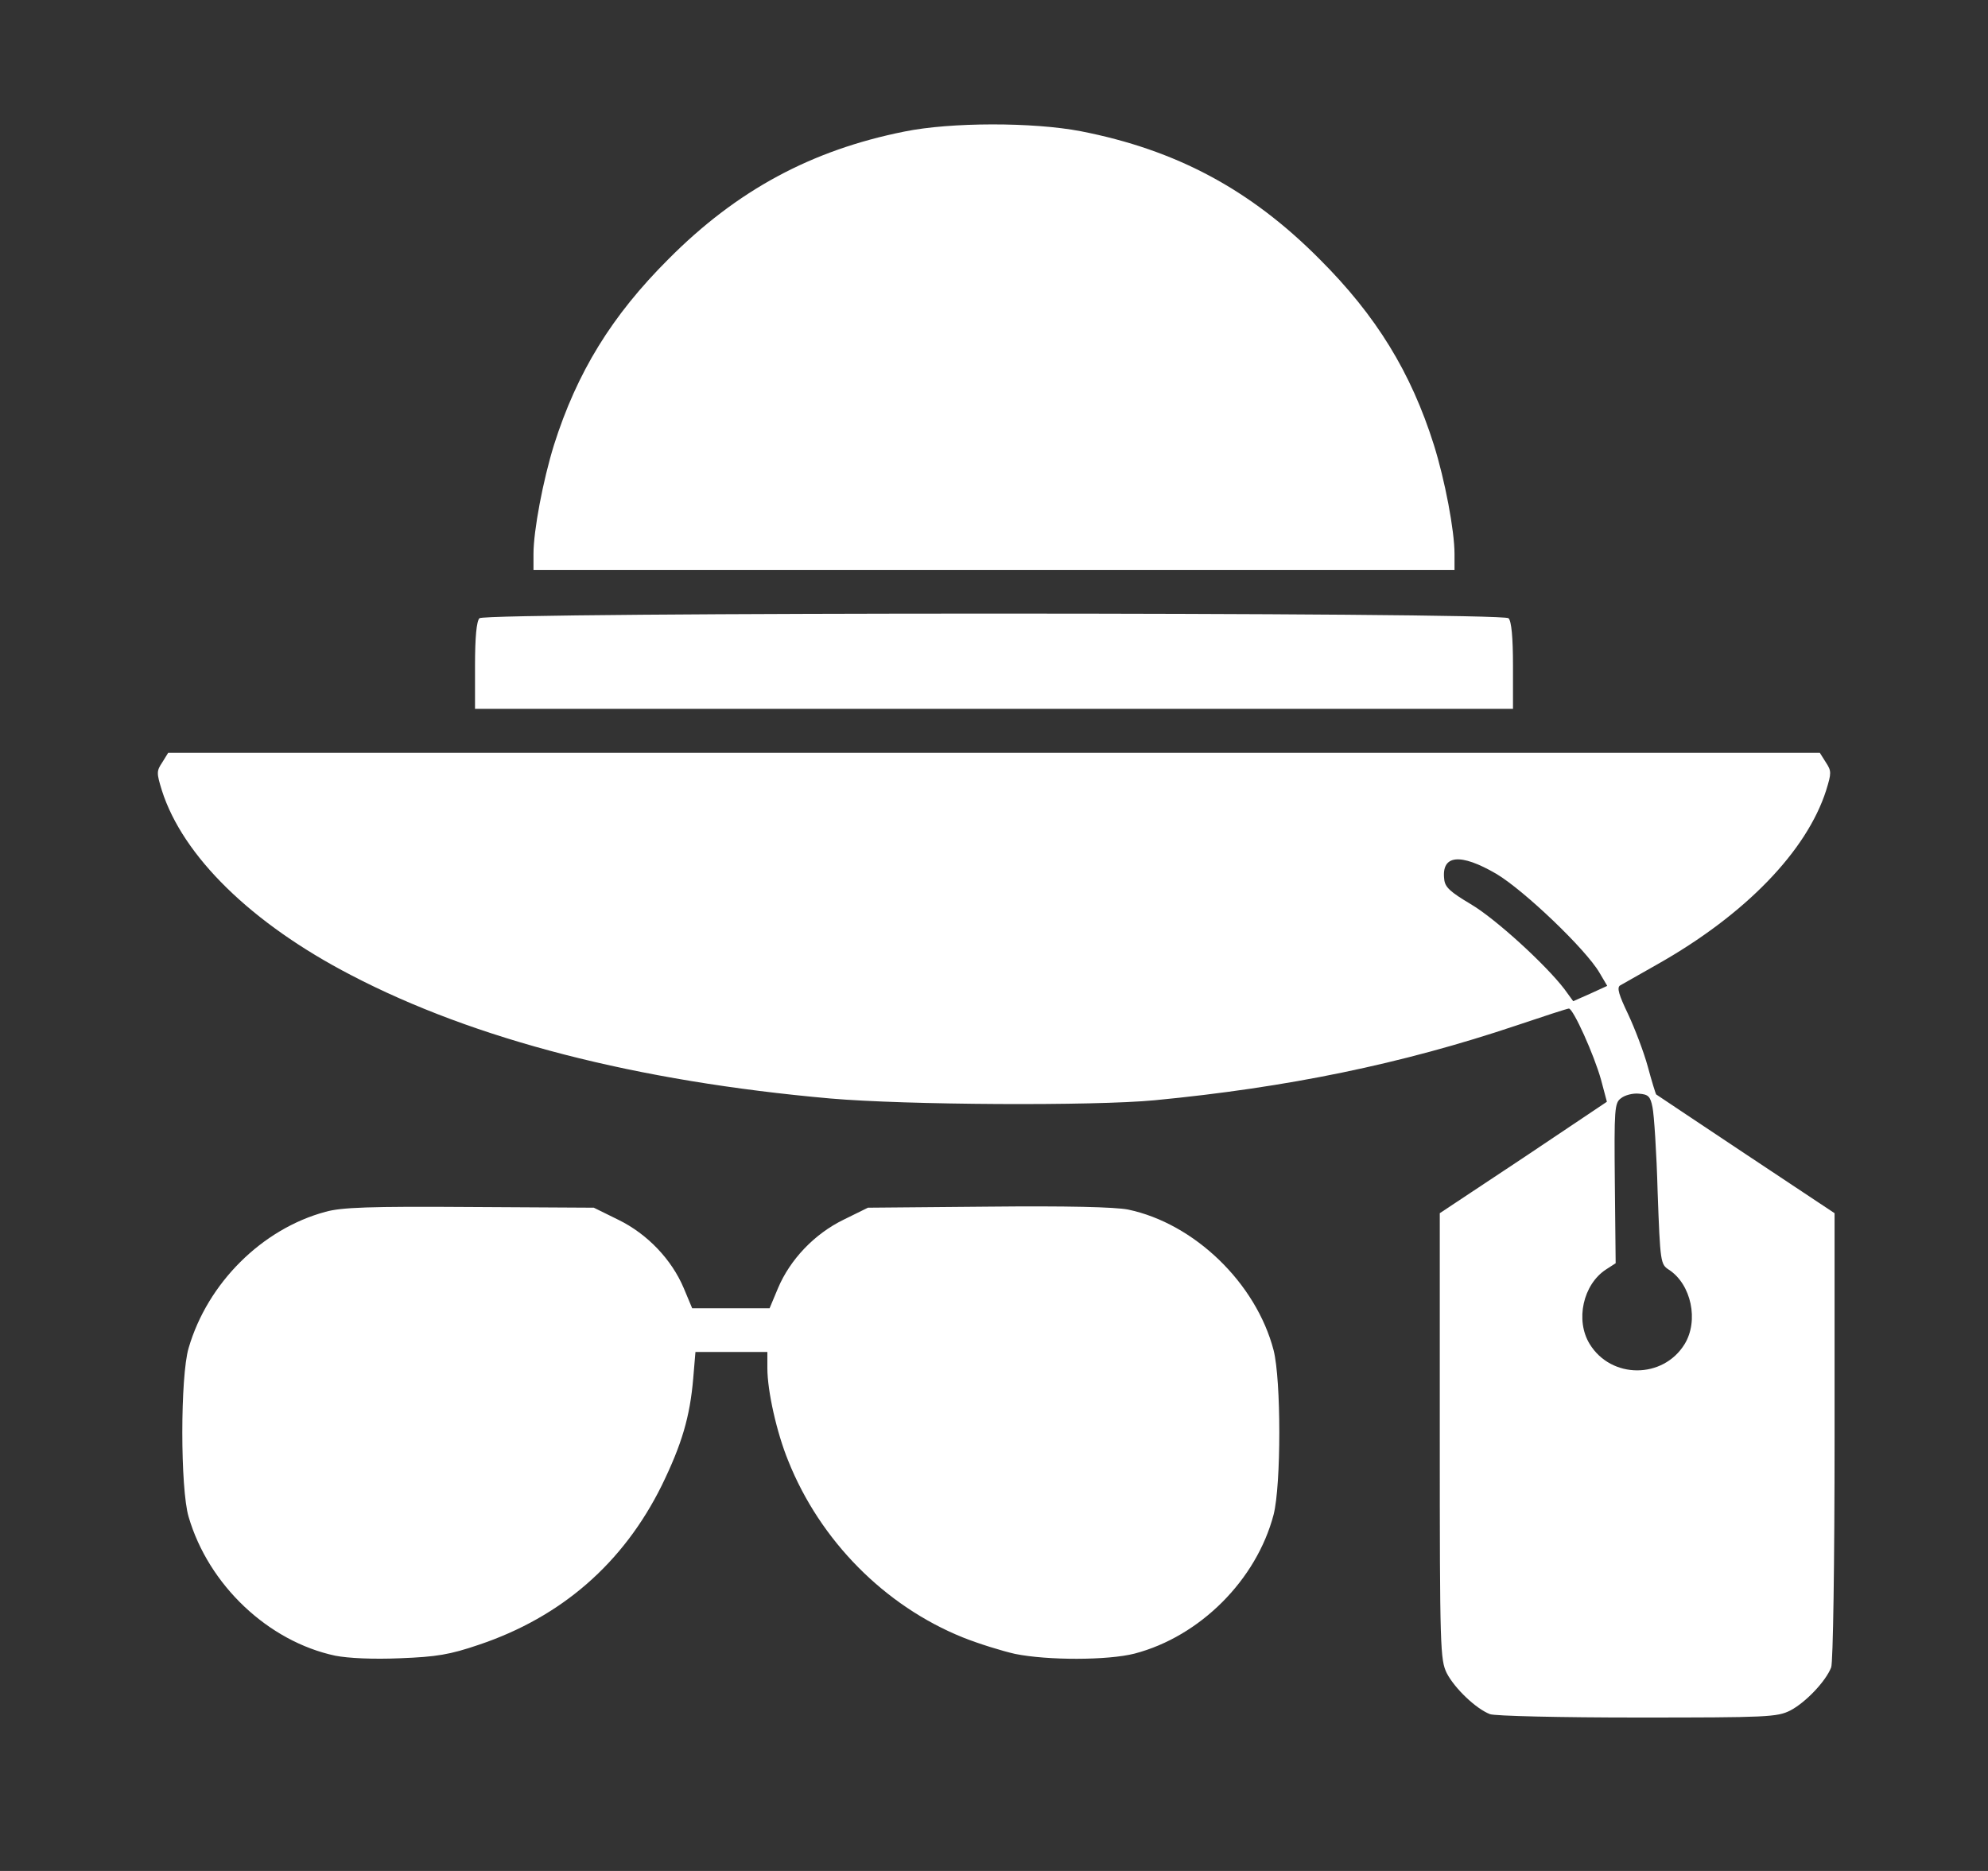 <svg width="17" height="16" viewBox="0 0 17 16" fill="none" xmlns="http://www.w3.org/2000/svg">
<rect x="0" y="0" width="17" height="16" fill="#333333" stroke="none"/>
<path d="M7.734 1.125C6.938 1.284 6.3 1.628 5.716 2.216C5.231 2.7 4.934 3.184 4.737 3.806C4.644 4.106 4.562 4.537 4.562 4.737V4.875H8.5H12.438V4.737C12.438 4.537 12.356 4.106 12.262 3.806C12.066 3.184 11.769 2.7 11.284 2.216C10.691 1.619 10.056 1.281 9.241 1.122C8.834 1.044 8.131 1.044 7.734 1.125Z" fill="white"/>
<path d="M4.1 5.287C4.075 5.312 4.062 5.45 4.062 5.694V6.062H8.5H12.938V5.694C12.938 5.45 12.925 5.312 12.9 5.287C12.847 5.234 4.153 5.234 4.1 5.287Z" fill="white"/>
<path d="M1.388 6.519C1.338 6.594 1.338 6.609 1.384 6.759C1.563 7.322 2.15 7.897 3 8.338C4.059 8.891 5.444 9.247 7.1 9.394C7.744 9.45 9.353 9.459 9.875 9.409C11.009 9.3 11.984 9.1 12.969 8.769C13.2 8.691 13.403 8.625 13.416 8.625C13.453 8.625 13.631 9.019 13.691 9.234L13.741 9.422L13.028 9.9L12.312 10.375V12.281C12.312 14.109 12.316 14.194 12.372 14.309C12.441 14.441 12.622 14.613 12.741 14.659C12.781 14.675 13.344 14.688 14.003 14.688C15.116 14.688 15.197 14.684 15.309 14.628C15.441 14.559 15.613 14.378 15.659 14.259C15.675 14.216 15.688 13.381 15.688 12.278V10.375L14.931 9.872C14.512 9.594 14.169 9.363 14.162 9.359C14.159 9.356 14.125 9.25 14.091 9.122C14.056 8.994 13.978 8.791 13.922 8.672C13.844 8.509 13.825 8.447 13.853 8.428C13.875 8.416 14.019 8.334 14.172 8.247C14.925 7.822 15.45 7.278 15.616 6.759C15.662 6.609 15.662 6.594 15.613 6.519L15.562 6.438H8.5H1.438L1.388 6.519ZM12.794 7.472C13.031 7.612 13.562 8.119 13.678 8.319L13.744 8.431L13.6 8.497L13.453 8.562L13.378 8.459C13.216 8.247 12.784 7.853 12.575 7.731C12.403 7.628 12.356 7.588 12.35 7.519C12.325 7.309 12.488 7.294 12.794 7.472ZM14.131 9.469C14.144 9.528 14.166 9.856 14.175 10.194C14.197 10.8 14.2 10.812 14.272 10.859C14.463 10.984 14.528 11.294 14.406 11.494C14.222 11.794 13.778 11.794 13.594 11.494C13.469 11.291 13.537 10.984 13.734 10.856L13.816 10.803L13.809 10.119C13.803 9.481 13.806 9.431 13.863 9.391C13.894 9.366 13.963 9.347 14.016 9.353C14.094 9.359 14.113 9.375 14.131 9.469Z" fill="white"/>
<path d="M2.784 10.363C2.241 10.509 1.775 10.972 1.613 11.528C1.541 11.769 1.541 12.731 1.613 12.972C1.784 13.556 2.294 14.037 2.866 14.159C2.978 14.181 3.191 14.191 3.422 14.181C3.734 14.169 3.847 14.15 4.094 14.066C4.803 13.828 5.331 13.366 5.659 12.703C5.831 12.35 5.9 12.116 5.928 11.787L5.947 11.562H6.253H6.562V11.7C6.562 11.894 6.641 12.25 6.741 12.494C7.013 13.175 7.566 13.734 8.234 14.003C8.366 14.056 8.569 14.119 8.681 14.144C8.959 14.2 9.472 14.2 9.703 14.141C10.262 13.994 10.744 13.512 10.891 12.953C10.956 12.697 10.956 11.803 10.891 11.547C10.741 10.972 10.213 10.463 9.647 10.344C9.537 10.322 9.119 10.312 8.45 10.319L7.422 10.328L7.213 10.431C6.963 10.553 6.756 10.772 6.653 11.016L6.581 11.188H6.25H5.919L5.847 11.016C5.744 10.772 5.537 10.553 5.287 10.431L5.078 10.328L4.016 10.322C3.163 10.316 2.919 10.325 2.784 10.363Z" fill="white"/>
</svg>
